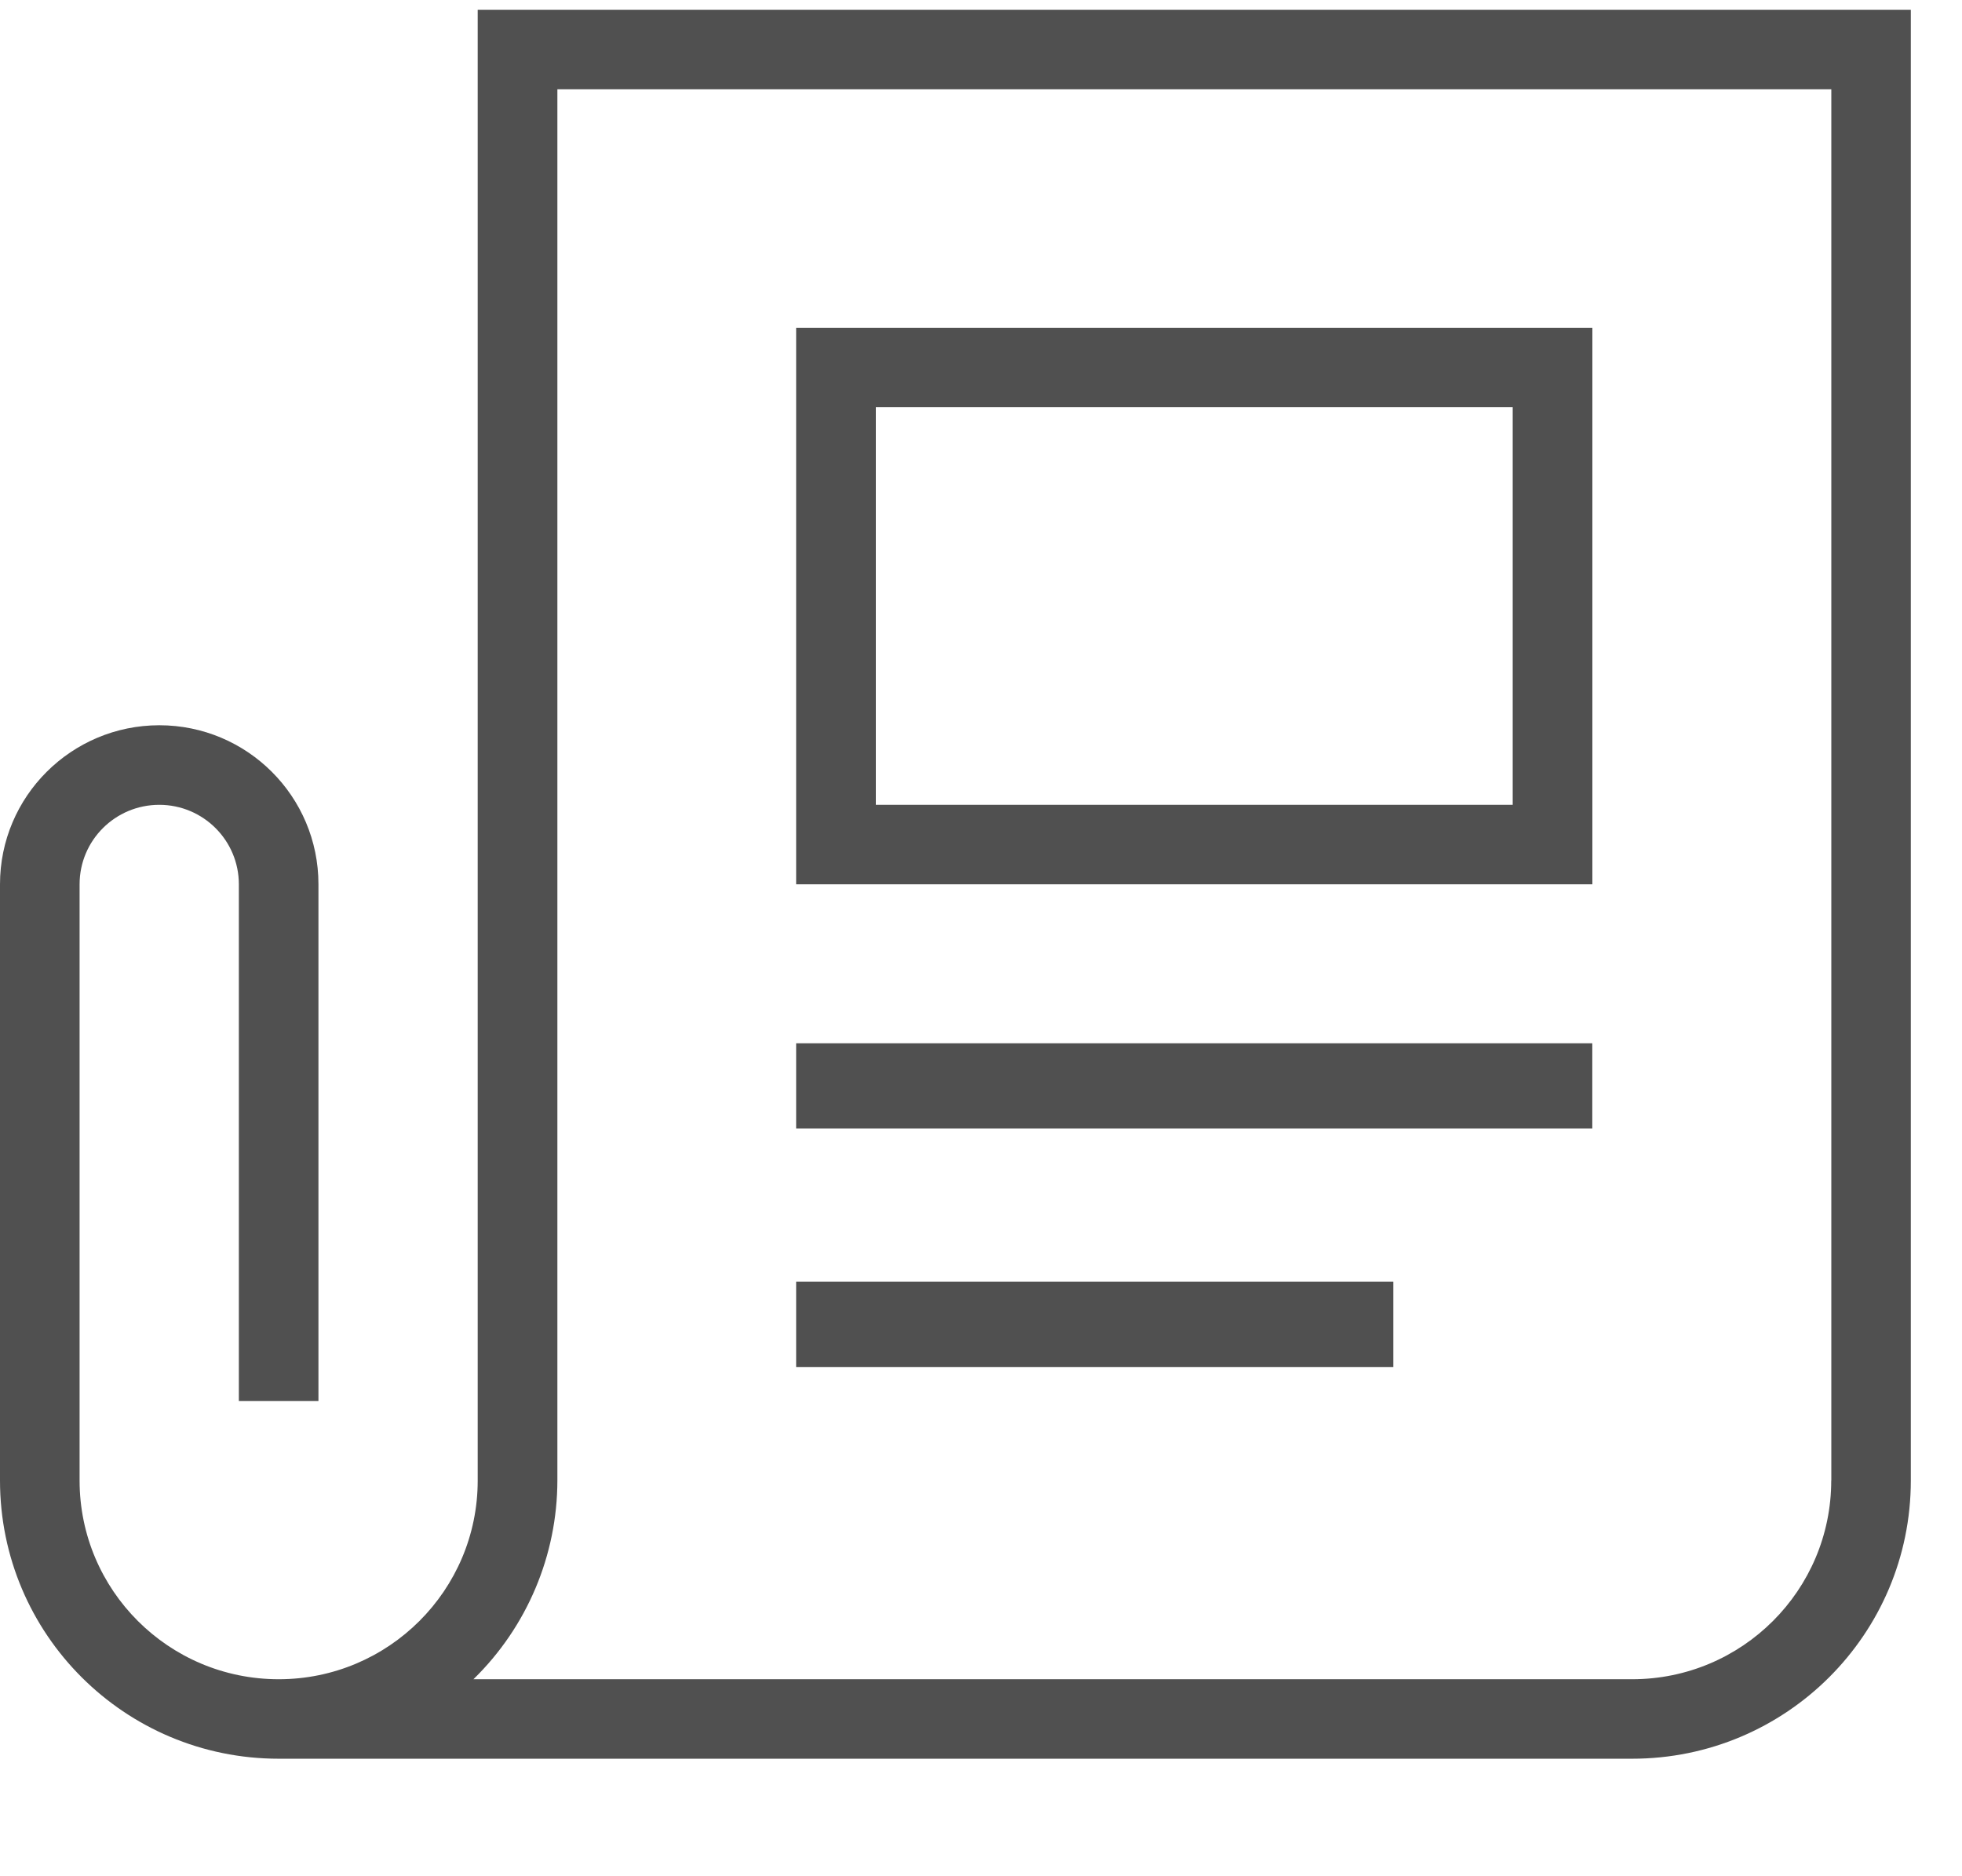<svg xmlns="http://www.w3.org/2000/svg" width="23" height="22" viewBox="0 0 23 22">
    <g fill="none" fill-rule="evenodd">
        <g fill="#505050" fill-rule="nonzero">
            <g>
                <g>
                    <path d="M5.6 0v17.245c0 1.287-1.045 2.33-2.333 2.33-1.289 0-2.334-1.043-2.334-2.33v-6.991c0-.515.418-.932.934-.932.515 0 .933.417.933.932v6.059h.933v-6.06c0-1.029-.835-1.864-1.866-1.864C.836 8.39 0 9.224 0 10.254v6.99c0 1.803 1.463 3.263 3.267 3.263h15.866c1.804 0 3.267-1.46 3.267-3.262V0H5.6zm15.867 17.245c0 1.287-1.045 2.33-2.334 2.33H5.55c.628-.613.983-1.453.984-2.33V.932h14.934v16.313z" transform="translate(-16, -807) translate(0, 107) translate(16, 700.115)"/>
                    <path d="M18.667 3.729H9.333v6.525h9.334V3.729zm-.934 5.593h-7.466V4.66h7.466v4.66zM9.333 12.118H18.666V13.118H9.333zM9.333 14.914H16.333V15.914H9.333z" transform="translate(-16, -807) translate(0, 107) translate(16, 700.115)"/>
                </g>
            </g>
        </g>
    </g>
</svg>
